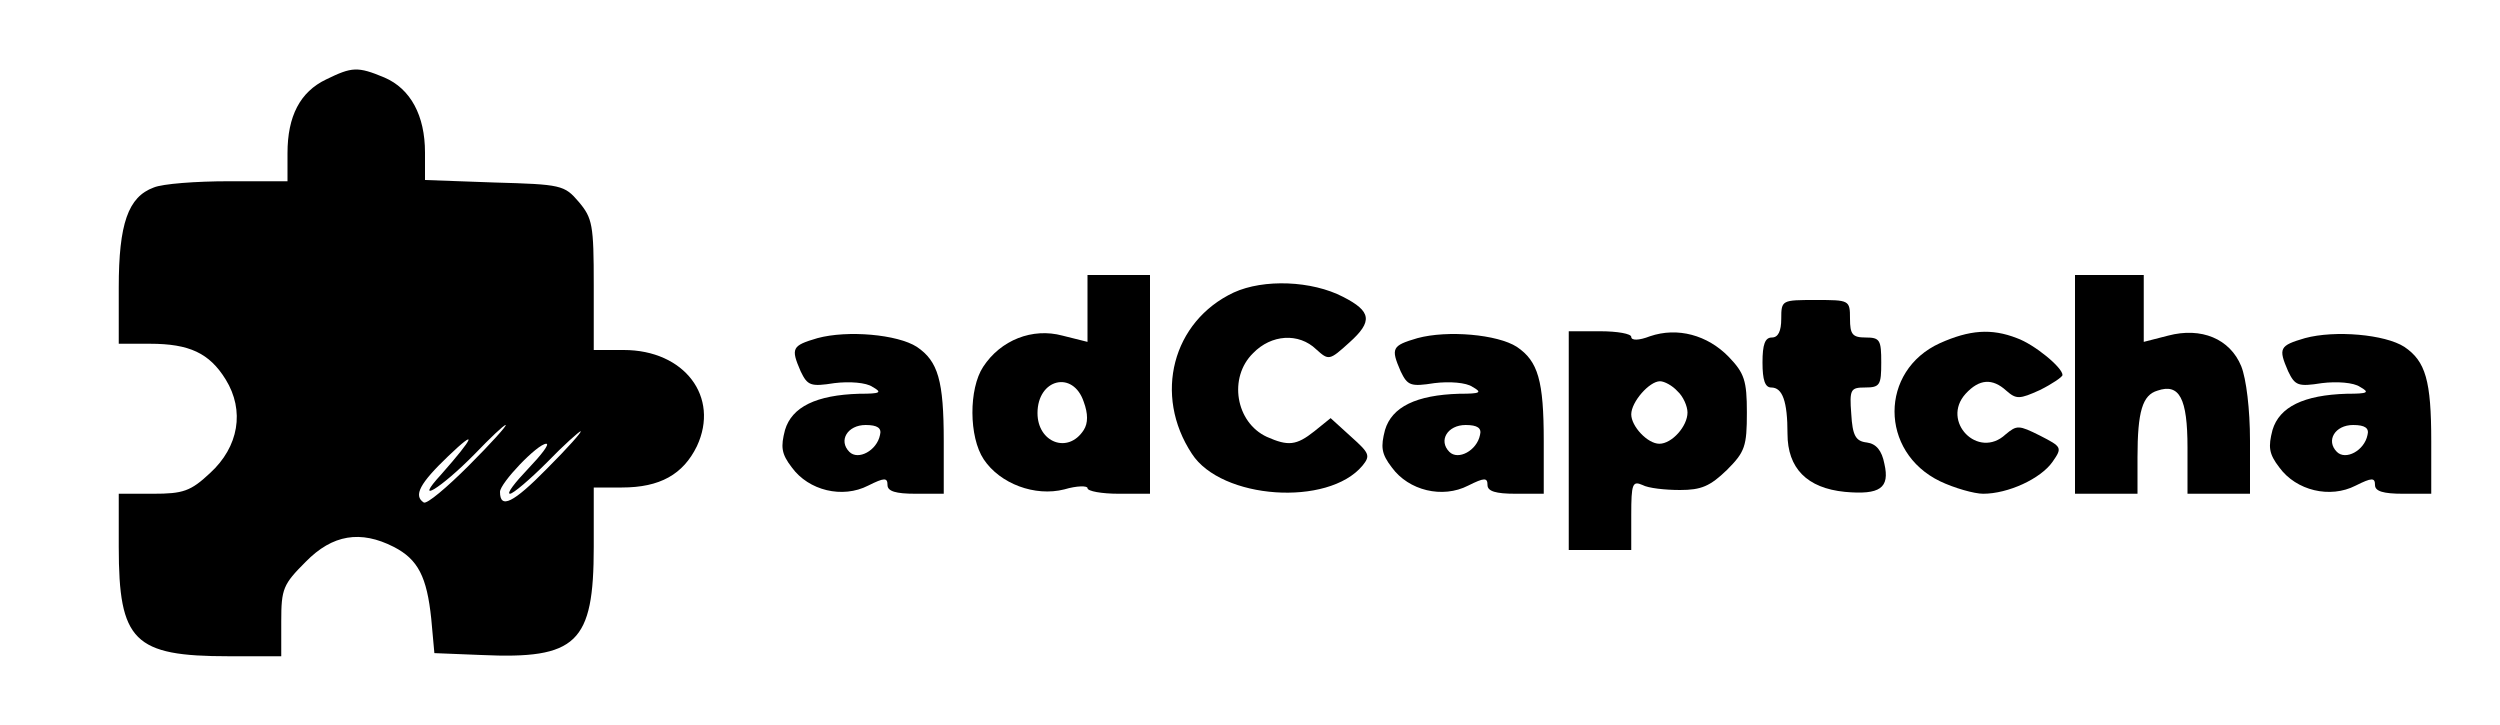 <?xml version="1.0" standalone="no"?>
<!DOCTYPE svg PUBLIC "-//W3C//DTD SVG 20010904//EN"
 "http://www.w3.org/TR/2001/REC-SVG-20010904/DTD/svg10.dtd">
<svg version="1.0" xmlns="http://www.w3.org/2000/svg"
 width="400pt" height="116pt" viewBox="0 0 400 116"
 preserveAspectRatio="xMidYMid meet">

<g transform="translate(0,116) scale(0.1,-0.1)"
fill="#000000" stroke="none">
<path d="M522 1033 c-42 -20 -62 -59 -62 -118 l0 -45 -94 0 c-52 0 -106 -4
-120 -10 -41 -15 -56 -58 -56 -160 l0 -90 50 0 c63 0 95 -15 121 -57 31 -50
21 -108 -25 -150 -31 -29 -43 -33 -91 -33 l-55 0 0 -85 c0 -151 24 -175 176
-175 l84 0 0 56 c0 52 3 59 39 95 43 44 88 51 141 24 39 -20 53 -48 60 -115
l5 -55 75 -3 c153 -7 180 19 180 173 l0 95 45 0 c61 0 98 21 120 66 37 79 -20
154 -117 154 l-48 0 0 104 c0 96 -2 107 -24 133 -23 27 -28 28 -135 31 l-111
4 0 44 c0 59 -23 102 -65 120 -43 18 -52 17 -93 -3z m228 -618 c-35 -35 -67
-62 -72 -59 -17 11 -6 31 39 74 48 46 42 31 -11 -29 -46 -50 -1 -23 54 33 24
25 46 46 49 46 3 0 -23 -29 -59 -65z m125 -5 c-54 -55 -75 -65 -75 -37 0 14
60 77 74 77 6 0 -8 -18 -29 -40 -21 -22 -35 -40 -29 -40 5 0 32 23 59 50 27
28 52 50 54 50 3 0 -21 -27 -54 -60z"/>
<path d="M1740 666 l0 -53 -40 10 c-48 13 -99 -7 -127 -50 -23 -35 -23 -112 1
-148 26 -39 82 -60 129 -48 20 6 37 6 37 2 0 -5 23 -9 50 -9 l50 0 0 175 0
175 -50 0 -50 0 0 -54z m-6 -149 c7 -19 7 -34 0 -45 -25 -39 -74 -20 -74 27 0
55 57 69 74 18z"/>
<path d="M3320 545 l0 -175 50 0 50 0 0 58 c0 74 8 100 32 107 35 12 48 -12
48 -91 l0 -74 50 0 50 0 0 85 c0 50 -6 99 -14 119 -18 44 -64 63 -117 49 l-39
-10 0 53 0 54 -55 0 -55 0 0 -175z"/>
<path d="M1974 692 c-98 -46 -129 -164 -67 -258 47 -73 218 -85 273 -19 13 16
11 20 -18 46 l-33 30 -26 -21 c-29 -23 -42 -24 -76 -9 -50 23 -62 95 -22 134
29 30 73 33 101 6 20 -18 21 -18 53 11 38 34 35 50 -10 73 -50 26 -127 29
-175 7z"/>
<path d="M2850 650 c0 -20 -5 -30 -15 -30 -11 0 -15 -11 -15 -40 0 -28 4 -40
14 -40 18 0 26 -22 26 -74 0 -55 31 -87 92 -93 56 -5 72 6 63 45 -4 21 -13 32
-28 34 -18 2 -23 11 -25 46 -3 39 -1 42 22 42 24 0 26 4 26 40 0 36 -2 40 -25
40 -21 0 -25 5 -25 30 0 30 -1 30 -55 30 -54 0 -55 0 -55 -30z"/>
<path d="M1308 619 c-41 -12 -43 -16 -27 -53 11 -23 16 -25 54 -19 24 3 51 1
61 -6 16 -9 13 -11 -21 -11 -69 -2 -108 -21 -119 -58 -7 -27 -6 -38 11 -60 27
-37 81 -50 122 -29 26 13 31 13 31 1 0 -10 13 -14 45 -14 l45 0 0 84 c0 97 -9
128 -43 151 -31 20 -111 27 -159 14z m100 -155 c-5 -25 -35 -41 -49 -27 -18
18 -3 43 26 43 19 0 26 -5 23 -16z"/>
<path d="M2268 619 c-41 -12 -43 -16 -27 -53 11 -23 16 -25 54 -19 24 3 51 1
61 -6 16 -9 13 -11 -21 -11 -69 -2 -108 -21 -119 -58 -7 -27 -6 -38 11 -60 27
-37 81 -50 122 -29 26 13 31 13 31 1 0 -10 13 -14 45 -14 l45 0 0 84 c0 97 -9
128 -43 151 -31 20 -111 27 -159 14z m100 -155 c-5 -25 -35 -41 -49 -27 -18
18 -3 43 26 43 19 0 26 -5 23 -16z"/>
<path d="M2510 455 l0 -175 50 0 50 0 0 56 c0 50 2 55 18 48 9 -5 36 -8 60 -8
34 0 48 6 75 32 29 29 32 38 32 92 0 51 -4 63 -29 89 -34 35 -82 48 -126 33
-18 -7 -30 -7 -30 -1 0 5 -22 9 -50 9 l-50 0 0 -175z m174 79 c9 -8 16 -24 16
-34 0 -22 -25 -50 -45 -50 -19 0 -45 28 -45 47 0 20 29 53 46 53 7 0 20 -7 28
-16z"/>
<path d="M3104 611 c-97 -44 -97 -174 0 -221 23 -11 55 -20 69 -20 40 0 92 24
111 51 16 23 15 24 -20 42 -34 17 -37 17 -55 2 -44 -41 -104 21 -64 65 22 24
43 25 65 5 16 -14 21 -14 54 1 20 10 36 21 36 24 0 12 -45 49 -73 59 -41 16
-76 13 -123 -8z"/>
<path d="M3688 619 c-41 -12 -43 -16 -27 -53 11 -23 16 -25 54 -19 24 3 51 1
61 -6 16 -9 13 -11 -21 -11 -69 -2 -108 -21 -119 -58 -7 -27 -6 -38 11 -60 27
-37 81 -50 122 -29 26 13 31 13 31 1 0 -10 13 -14 45 -14 l45 0 0 84 c0 97 -9
128 -43 151 -31 20 -111 27 -159 14z m100 -155 c-5 -25 -35 -41 -49 -27 -18
18 -3 43 26 43 19 0 26 -5 23 -16z"/>
</g>
</svg>
